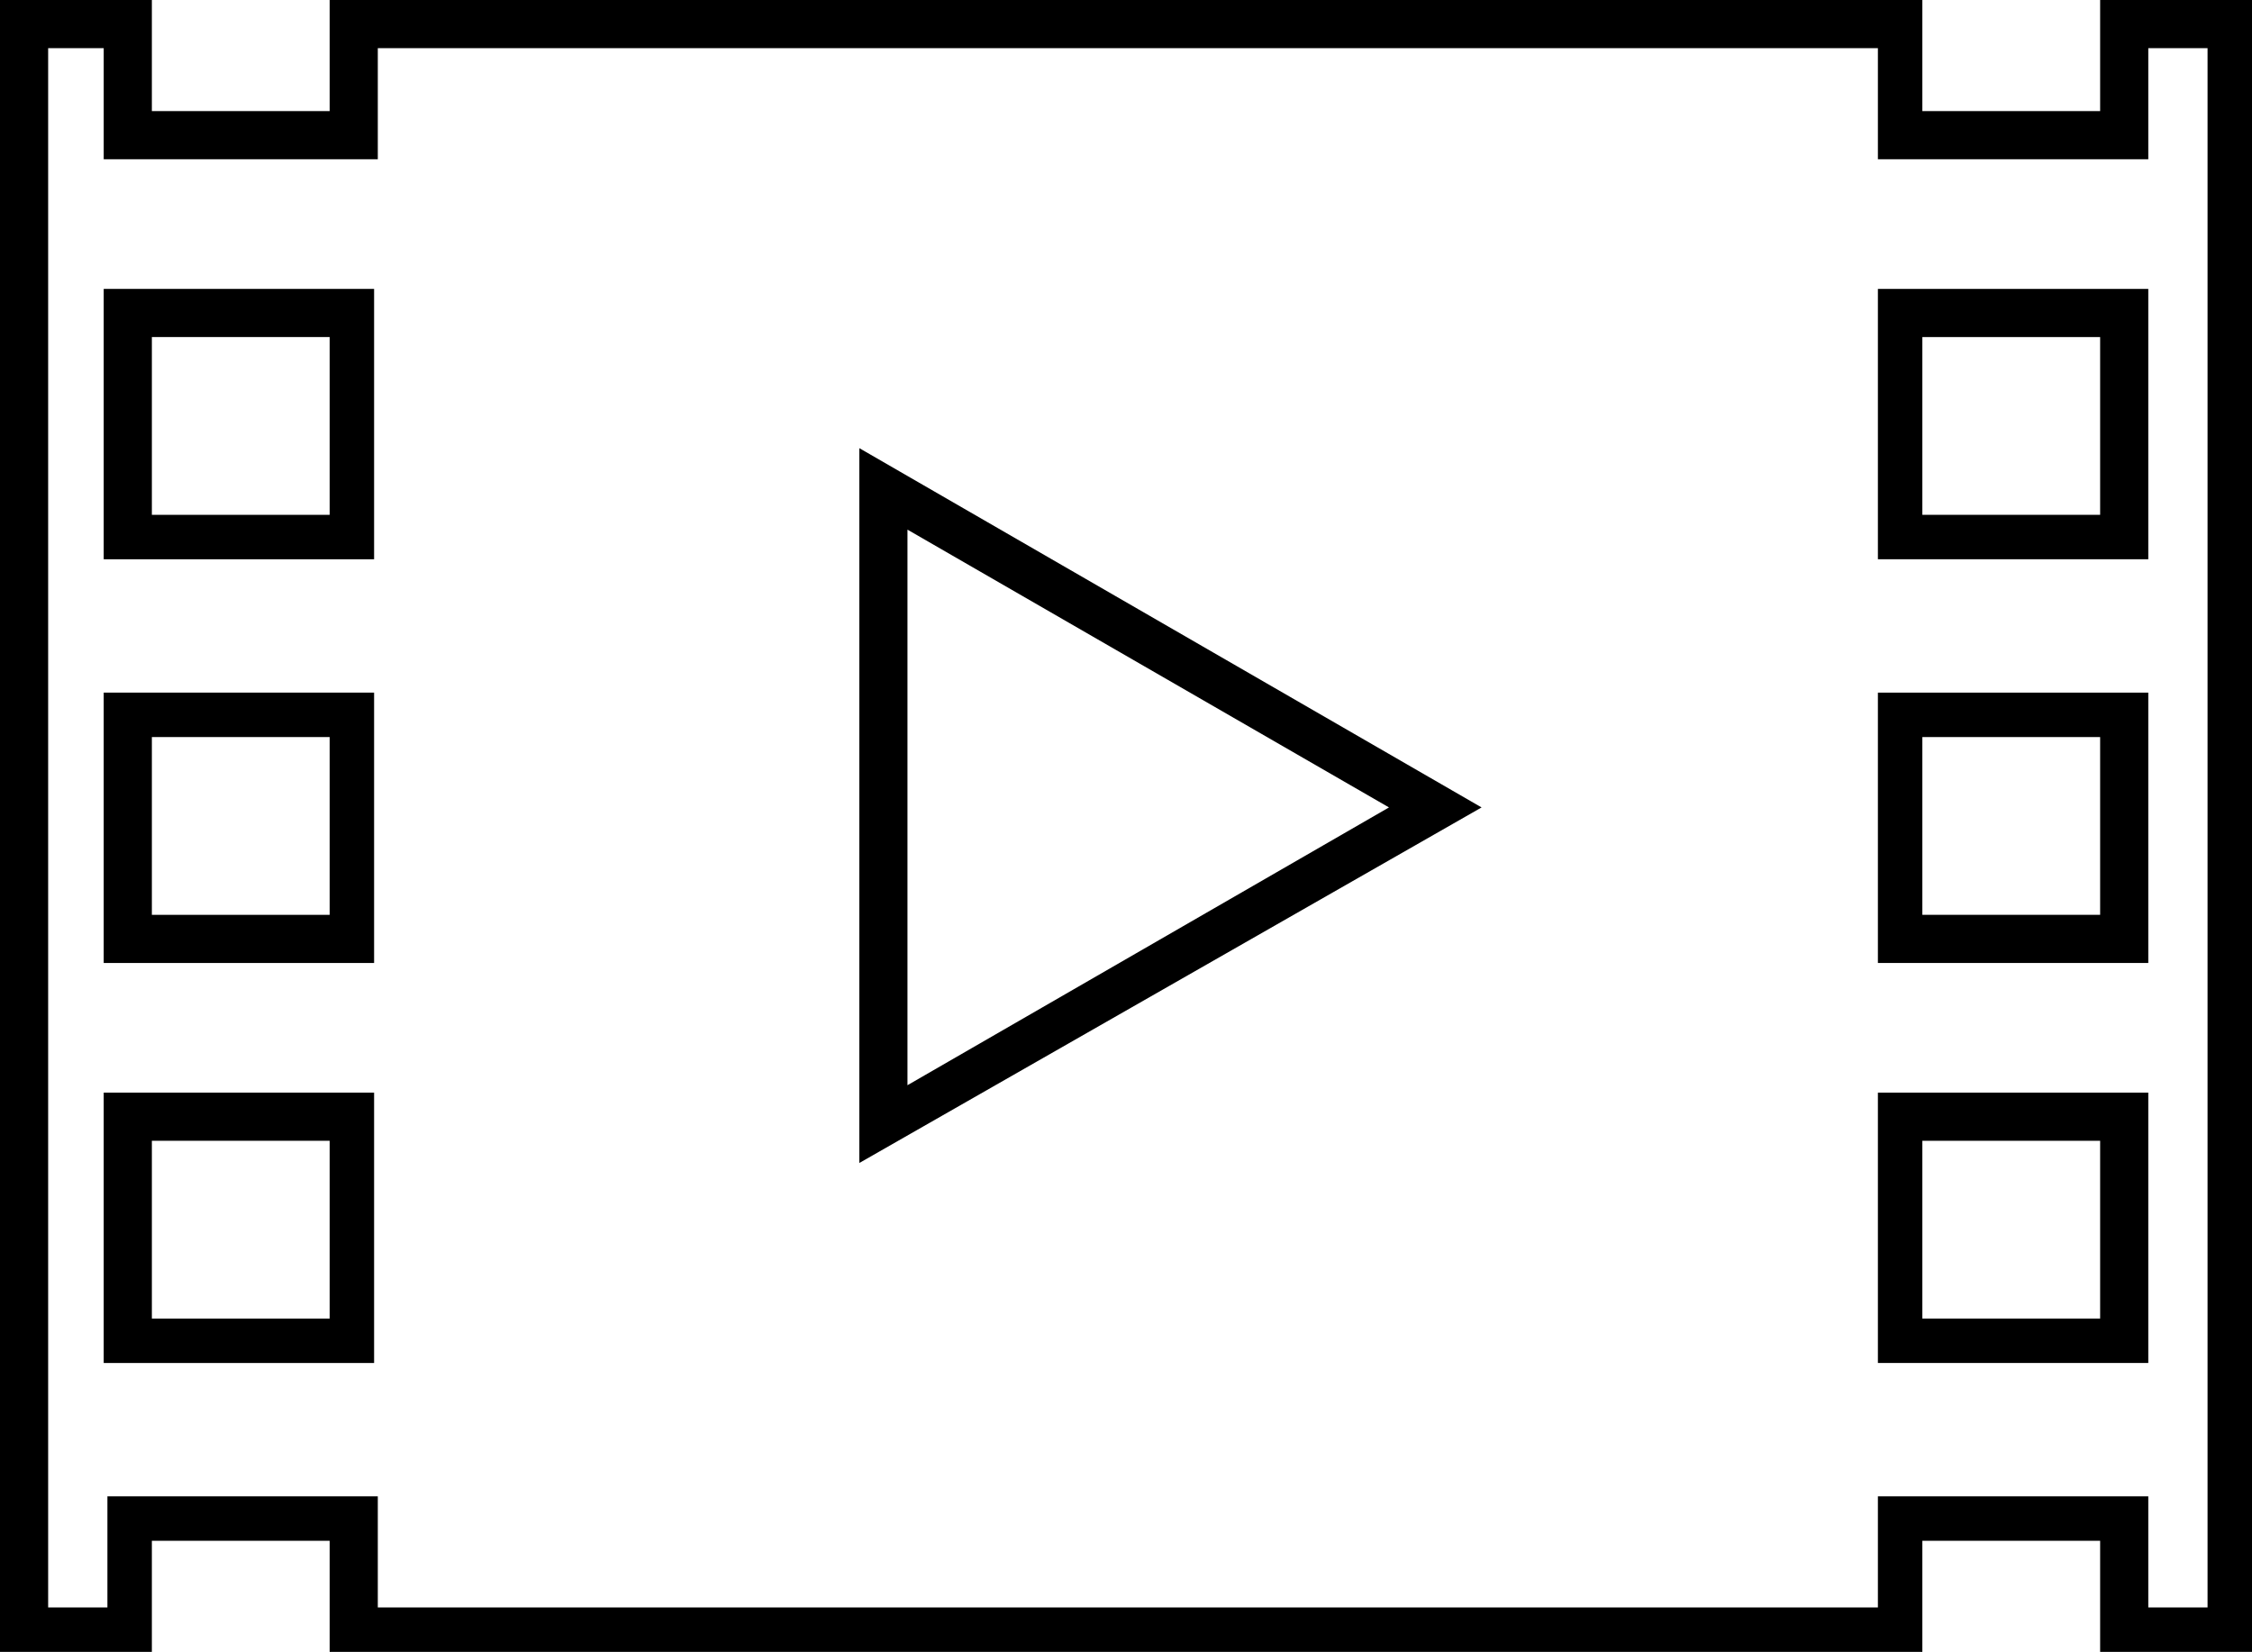 <svg id="film" xmlns="http://www.w3.org/2000/svg" width="60.8" height="44.6" viewBox="0 0 60.8 44.6"><title>film</title><path d="M50.7,26H58V18.7H50.7V26Zm1.2-6.1h4.8v4.8H51.9V19.9Z" transform="translate(0 0)"  /><path d="M56.7,0V3H51.9V0H8.9V3H4.1V0H0V44.6H4.1v-3H8.9v3h43v-3h4.8v3h4.1V0H56.7Zm2.9,43.4H58v-3H50.7v3H10.2v-3H2.9v3H1.3V1.3H2.8v3h7.4v-3H50.7v3H58v-3h1.6V43.4h0Z" transform="translate(0 0)"  /><path d="M10.1,7.8H2.8v7.3h7.3V7.8ZM8.9,13.9H4.1V9.1H8.9v4.8Z" transform="translate(0 0)"  /><path d="M10.1,18.7H2.8V26h7.3V18.7Zm-1.2,6H4.1V19.9H8.9v4.8Z" transform="translate(0 0)"  /><path d="M23.2,31.4L40,21.8,23.2,12.1V31.4Zm1.3-17.1,13,7.5-13,7.5v-15Z" transform="translate(0 0)"  /><path d="M50.7,36.8H58V29.5H50.7v7.3Zm1.2-6h4.8v4.8H51.9V30.8Z" transform="translate(0 0)"  /><path d="M50.7,15.1H58V7.8H50.7v7.3Zm1.2-6h4.8v4.8H51.9V9.1Z" transform="translate(0 0)"  /><path d="M2.8,29.5v7.3h7.3V29.5H2.8Zm6.1,6.1H4.1V30.8H8.9v4.8Z" transform="translate(0 0)"  /></svg>